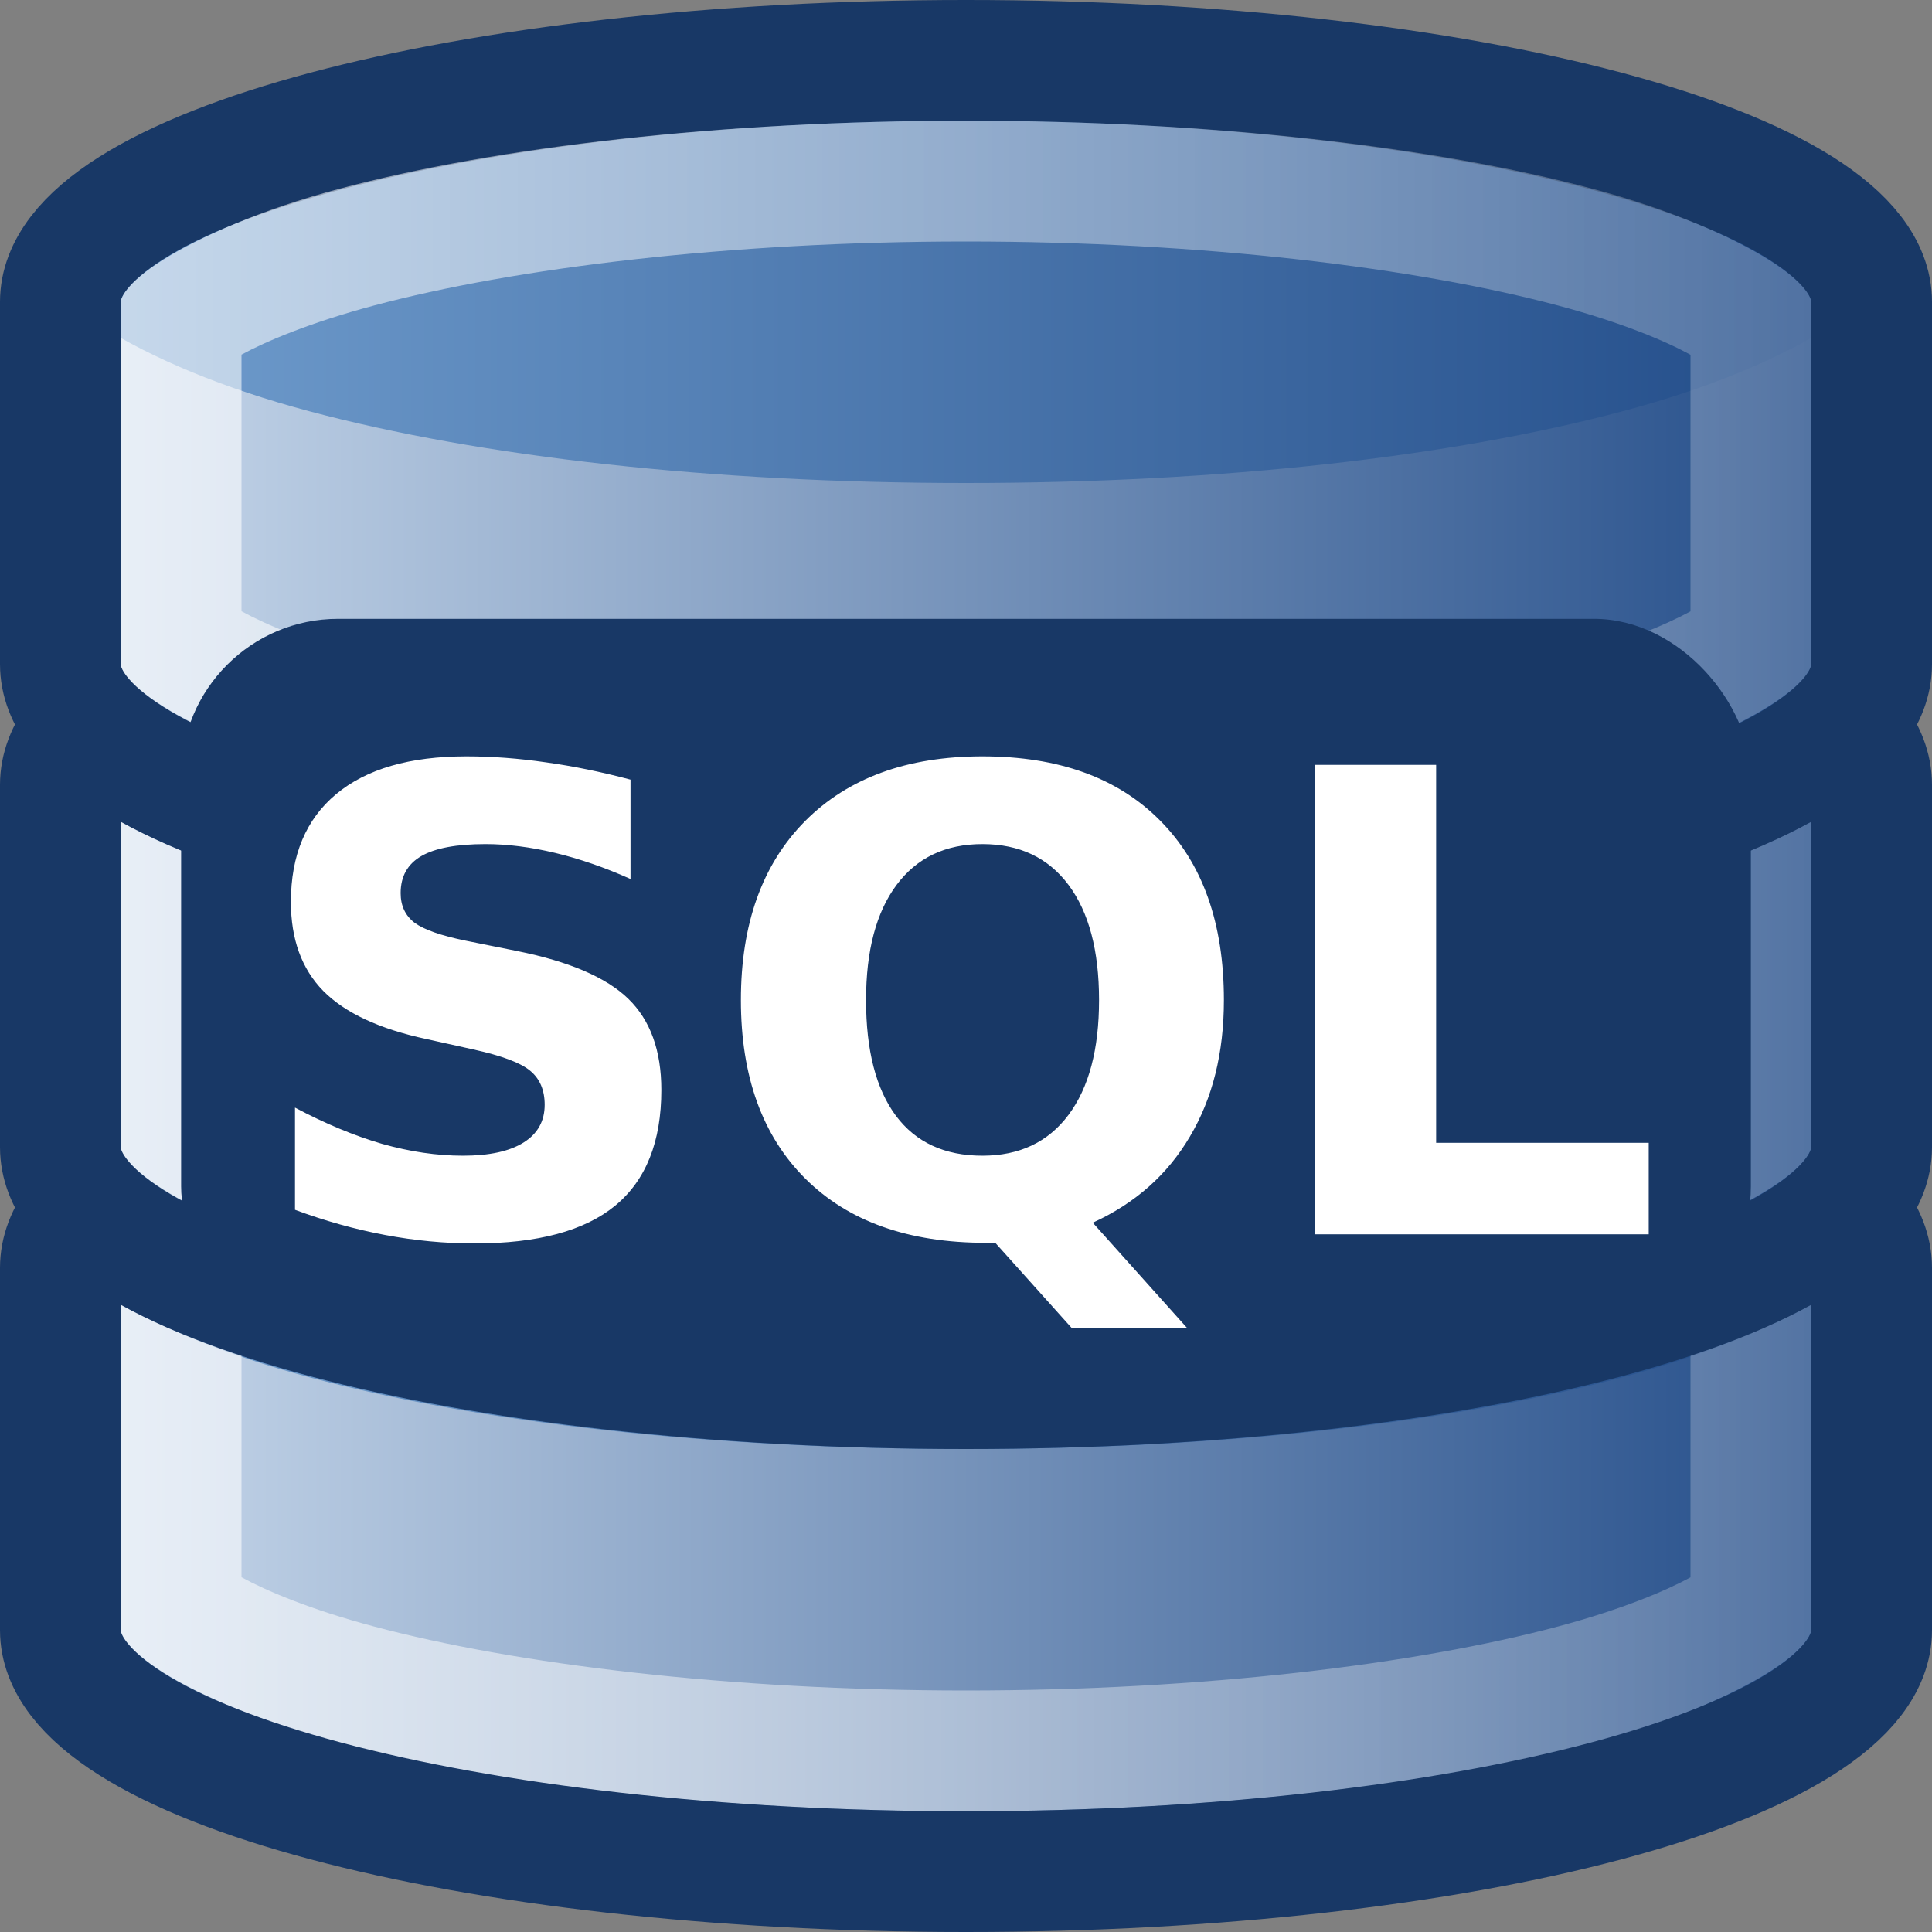 <svg xmlns="http://www.w3.org/2000/svg" xmlns:xlink="http://www.w3.org/1999/xlink" width="128" height="128"><rect width="100%" height="100%" fill="#808080" stroke="none"/><defs><linearGradient id="b"><stop offset="0" stop-color="#fff" stop-opacity=".6"/><stop offset="1" stop-color="#fff" stop-opacity=".208"/></linearGradient><linearGradient id="c"><stop offset="0" stop-color="#cbdbed"/><stop offset="1" stop-color="#204a87"/></linearGradient><linearGradient id="a"><stop offset="0" stop-color="#729fcf"/><stop offset="1" stop-color="#204a87"/></linearGradient><linearGradient xlink:href="#a" id="d" gradientUnits="userSpaceOnUse" x1=".5" y1="12" x2="15.5" y2="12"/><linearGradient xlink:href="#b" id="f" gradientUnits="userSpaceOnUse" x1="1" y1="22" x2="15" y2="22"/><linearGradient xlink:href="#a" id="g" gradientUnits="userSpaceOnUse" x1=".5" y1="12" x2="15.5" y2="12"/><linearGradient xlink:href="#c" id="h" gradientUnits="userSpaceOnUse" x1=".5" y1="12.984" x2="15.5" y2="12.984"/><linearGradient xlink:href="#b" id="i" gradientUnits="userSpaceOnUse" x1="1" y1="22" x2="15" y2="22"/><linearGradient xlink:href="#a" id="j" gradientUnits="userSpaceOnUse" x1=".5" y1="12" x2="15.5" y2="12"/><linearGradient xlink:href="#c" id="k" gradientUnits="userSpaceOnUse" x1=".5" y1="12.984" x2="15.5" y2="12.984"/><linearGradient xlink:href="#b" id="l" gradientUnits="userSpaceOnUse" x1="1" y1="22" x2="15" y2="22"/><linearGradient xlink:href="#c" id="e" gradientUnits="userSpaceOnUse" x1=".5" y1="12.984" x2="15.5" y2="12.984"/></defs><g transform="translate(0 -924.362)"><path transform="matrix(8 0 0 8 0 924.362)" d="M8 8.5c-4.142 0-7.5.895-7.5 2v3c0 1.105 3.358 2 7.5 2 4.142 0 7.5-.895 7.5-2v-3c0-1.105-3.358-2-7.5-2z" fill="url(#d)"/><path transform="matrix(8 0 0 8 0 924.362)" d="M.5 10.469V13.5c0 1.105 3.358 2 7.5 2 4.142 0 7.5-.895 7.5-2v-3-.031c-.097.083-.2.148-.313.219-.449.283-1.04.53-1.75.718C12.02 11.784 10.107 12 8 12s-4.02-.216-5.438-.594c-.709-.189-1.3-.435-1.75-.719-.112-.07-.215-.135-.312-.218z" fill="url(#e)"/><path transform="matrix(8 0 0 8 0 844.362)" d="M8 19c-2.035 0-3.891.217-5.188.563-.648.172-1.158.398-1.468.593-.31.196-.344.321-.344.344v3c0 .023.034.148.344.344.31.195.82.42 1.468.593C4.11 24.784 5.966 25 8 25c2.035 0 3.891-.217 5.188-.563.648-.172 1.158-.398 1.468-.593.31-.196.344-.321.344-.344v-3c0-.023-.034-.148-.344-.344-.31-.195-.82-.42-1.469-.593C11.892 19.216 10.035 19 8 19zm0 1c1.963 0 3.733.218 4.906.531.525.14.892.296 1.094.407v2.125c-.202.11-.57.266-1.094.406C11.733 23.782 9.963 24 8 24c-1.963 0-3.733-.218-4.906-.531-.525-.14-.892-.296-1.094-.407v-2.125c.202-.11.57-.266 1.094-.406C4.267 20.218 6.037 20 8 20z" style="line-height:normal;-inkscape-font-specification:'Bitstream Vera Sans';text-indent:0;text-align:start;text-decoration-line:none;text-transform:none;marker:none" color="#000" font-weight="400" font-family="Bitstream Vera Sans" overflow="visible" fill="url(#f)"/><path d="M64 992.362c-33.137 0-60 7.164-60 16v24c0 8.837 26.863 16 60 16s60-7.163 60-16v-24c0-8.836-26.863-16-60-16z" fill="none" stroke="#183866" stroke-width="8"/><path transform="matrix(8 0 0 8 0 892.362)" d="M8 8.5c-4.142 0-7.5.895-7.5 2v3c0 1.105 3.358 2 7.5 2 4.142 0 7.5-.895 7.5-2v-3c0-1.105-3.358-2-7.5-2z" fill="url(#g)"/><path transform="matrix(8 0 0 8 0 892.362)" d="M.5 10.469V13.5c0 1.105 3.358 2 7.5 2 4.142 0 7.5-.895 7.5-2v-3-.031c-.097.083-.2.148-.313.219-.449.283-1.04.53-1.75.718C12.02 11.784 10.107 12 8 12s-4.02-.216-5.438-.594c-.709-.189-1.3-.435-1.75-.719-.112-.07-.215-.135-.312-.218z" fill="url(#h)"/><path transform="matrix(8 0 0 8 0 812.362)" d="M8 19c-2.035 0-3.891.217-5.188.563-.648.172-1.158.398-1.468.593-.31.196-.344.321-.344.344v3c0 .023.034.148.344.344.31.195.82.42 1.468.593C4.11 24.784 5.966 25 8 25c2.035 0 3.891-.217 5.188-.563.648-.172 1.158-.398 1.468-.593.31-.196.344-.321.344-.344v-3c0-.023-.034-.148-.344-.344-.31-.195-.82-.42-1.469-.593C11.892 19.216 10.035 19 8 19zm0 1c1.963 0 3.733.218 4.906.531.525.14.892.296 1.094.407v2.125c-.202.11-.57.266-1.094.406C11.733 23.782 9.963 24 8 24c-1.963 0-3.733-.218-4.906-.531-.525-.14-.892-.296-1.094-.407v-2.125c.202-.11.57-.266 1.094-.406C4.267 20.218 6.037 20 8 20z" style="line-height:normal;-inkscape-font-specification:'Bitstream Vera Sans';text-indent:0;text-align:start;text-decoration-line:none;text-transform:none;marker:none" color="#000" font-weight="400" font-family="Bitstream Vera Sans" overflow="visible" fill="url(#i)"/><path d="M64 960.362c-33.137 0-60 7.164-60 16v24c0 8.837 26.863 16 60 16s60-7.163 60-16v-24c0-8.836-26.863-16-60-16z" fill="none" stroke="#183866" stroke-width="8"/><path d="M8 8.5c-4.142 0-7.5.895-7.5 2v3c0 1.105 3.358 2 7.5 2 4.142 0 7.5-.895 7.5-2v-3c0-1.105-3.358-2-7.5-2z" transform="matrix(8 0 0 8 0 860.362)" fill="url(#j)"/><path d="M.5 10.469V13.5c0 1.105 3.358 2 7.5 2 4.142 0 7.5-.895 7.5-2v-3-.031c-.097.083-.2.148-.313.219-.449.283-1.04.53-1.75.718C12.02 11.784 10.107 12 8 12s-4.02-.216-5.438-.594c-.709-.189-1.3-.435-1.75-.719-.112-.07-.215-.135-.312-.218z" transform="matrix(8 0 0 8 0 860.362)" fill="url(#k)"/><path d="M64 928.362c-33.137 0-60 7.164-60 16v24c0 8.837 26.863 16 60 16s60-7.163 60-16v-24c0-8.836-26.863-16-60-16z" fill="none" stroke="#183866" stroke-width="8"/><path style="line-height:normal;-inkscape-font-specification:'Bitstream Vera Sans';text-indent:0;text-align:start;text-decoration-line:none;text-transform:none;marker:none" d="M8 19c-2.035 0-3.891.217-5.188.563-.648.172-1.158.398-1.468.593-.31.196-.344.321-.344.344v3c0 .023.034.148.344.344.31.195.82.42 1.468.593C4.11 24.784 5.966 25 8 25c2.035 0 3.891-.217 5.188-.563.648-.172 1.158-.398 1.468-.593.31-.196.344-.321.344-.344v-3c0-.023-.034-.148-.344-.344-.31-.195-.82-.42-1.469-.593C11.892 19.216 10.035 19 8 19zm0 1c1.963 0 3.733.218 4.906.531.525.14.892.296 1.094.407v2.125c-.202.11-.57.266-1.094.406C11.733 23.782 9.963 24 8 24c-1.963 0-3.733-.218-4.906-.531-.525-.14-.892-.296-1.094-.407v-2.125c.202-.11.57-.266 1.094-.406C4.267 20.218 6.037 20 8 20z" transform="matrix(8 0 0 8 0 780.362)" color="#000" font-weight="400" font-family="Bitstream Vera Sans" overflow="visible" fill="url(#l)"/><rect width="104" height="48" x="12" y="965.362" rx="10.4" fill="#183866"/><g aria-label="SQL" style="line-height:1.25;-inkscape-font-specification:'Open Sans'" font-weight="700" font-size="42.667" font-family="Open Sans" letter-spacing="0" word-spacing="0" fill="#fff"><path d="M41.773 976.015v6.583q-2.562-1.146-5-1.73-2.437-.583-4.604-.583-2.875 0-4.25.792t-1.375 2.458q0 1.25.917 1.959.937.687 3.375 1.187l3.417.688q5.187 1.041 7.375 3.166 2.187 2.125 2.187 6.042 0 5.146-3.062 7.667-3.042 2.5-9.313 2.5-2.958 0-5.937-.563-2.98-.562-5.959-1.666v-6.771q2.98 1.583 5.75 2.396 2.792.791 5.375.791 2.625 0 4.021-.875t1.396-2.5q0-1.458-.958-2.25-.938-.791-3.771-1.416l-3.104-.688q-4.667-1-6.834-3.187-2.146-2.188-2.146-5.896 0-4.646 3-7.146t8.625-2.5q2.563 0 5.271.396 2.709.375 5.604 1.146zM65.94 1006.702h-.625q-7.687 0-11.958-4.25t-4.271-11.833q0-7.563 4.25-11.854 4.27-4.292 11.75-4.292 7.562 0 11.77 4.25 4.23 4.25 4.23 11.896 0 5.25-2.25 9.041-2.23 3.792-6.438 5.709l6.271 7h-7.646zm-.854-26.417q-3.667 0-5.688 2.709-2.02 2.708-2.02 7.625 0 5 1.979 7.666 1.979 2.646 5.729 2.646 3.687 0 5.708-2.708 2.021-2.708 2.021-7.604 0-4.917-2.02-7.625-2.022-2.709-5.71-2.709zM87.128 975.035h8.02v25.042h14.084v6.063H87.128z"/></g></g></svg>